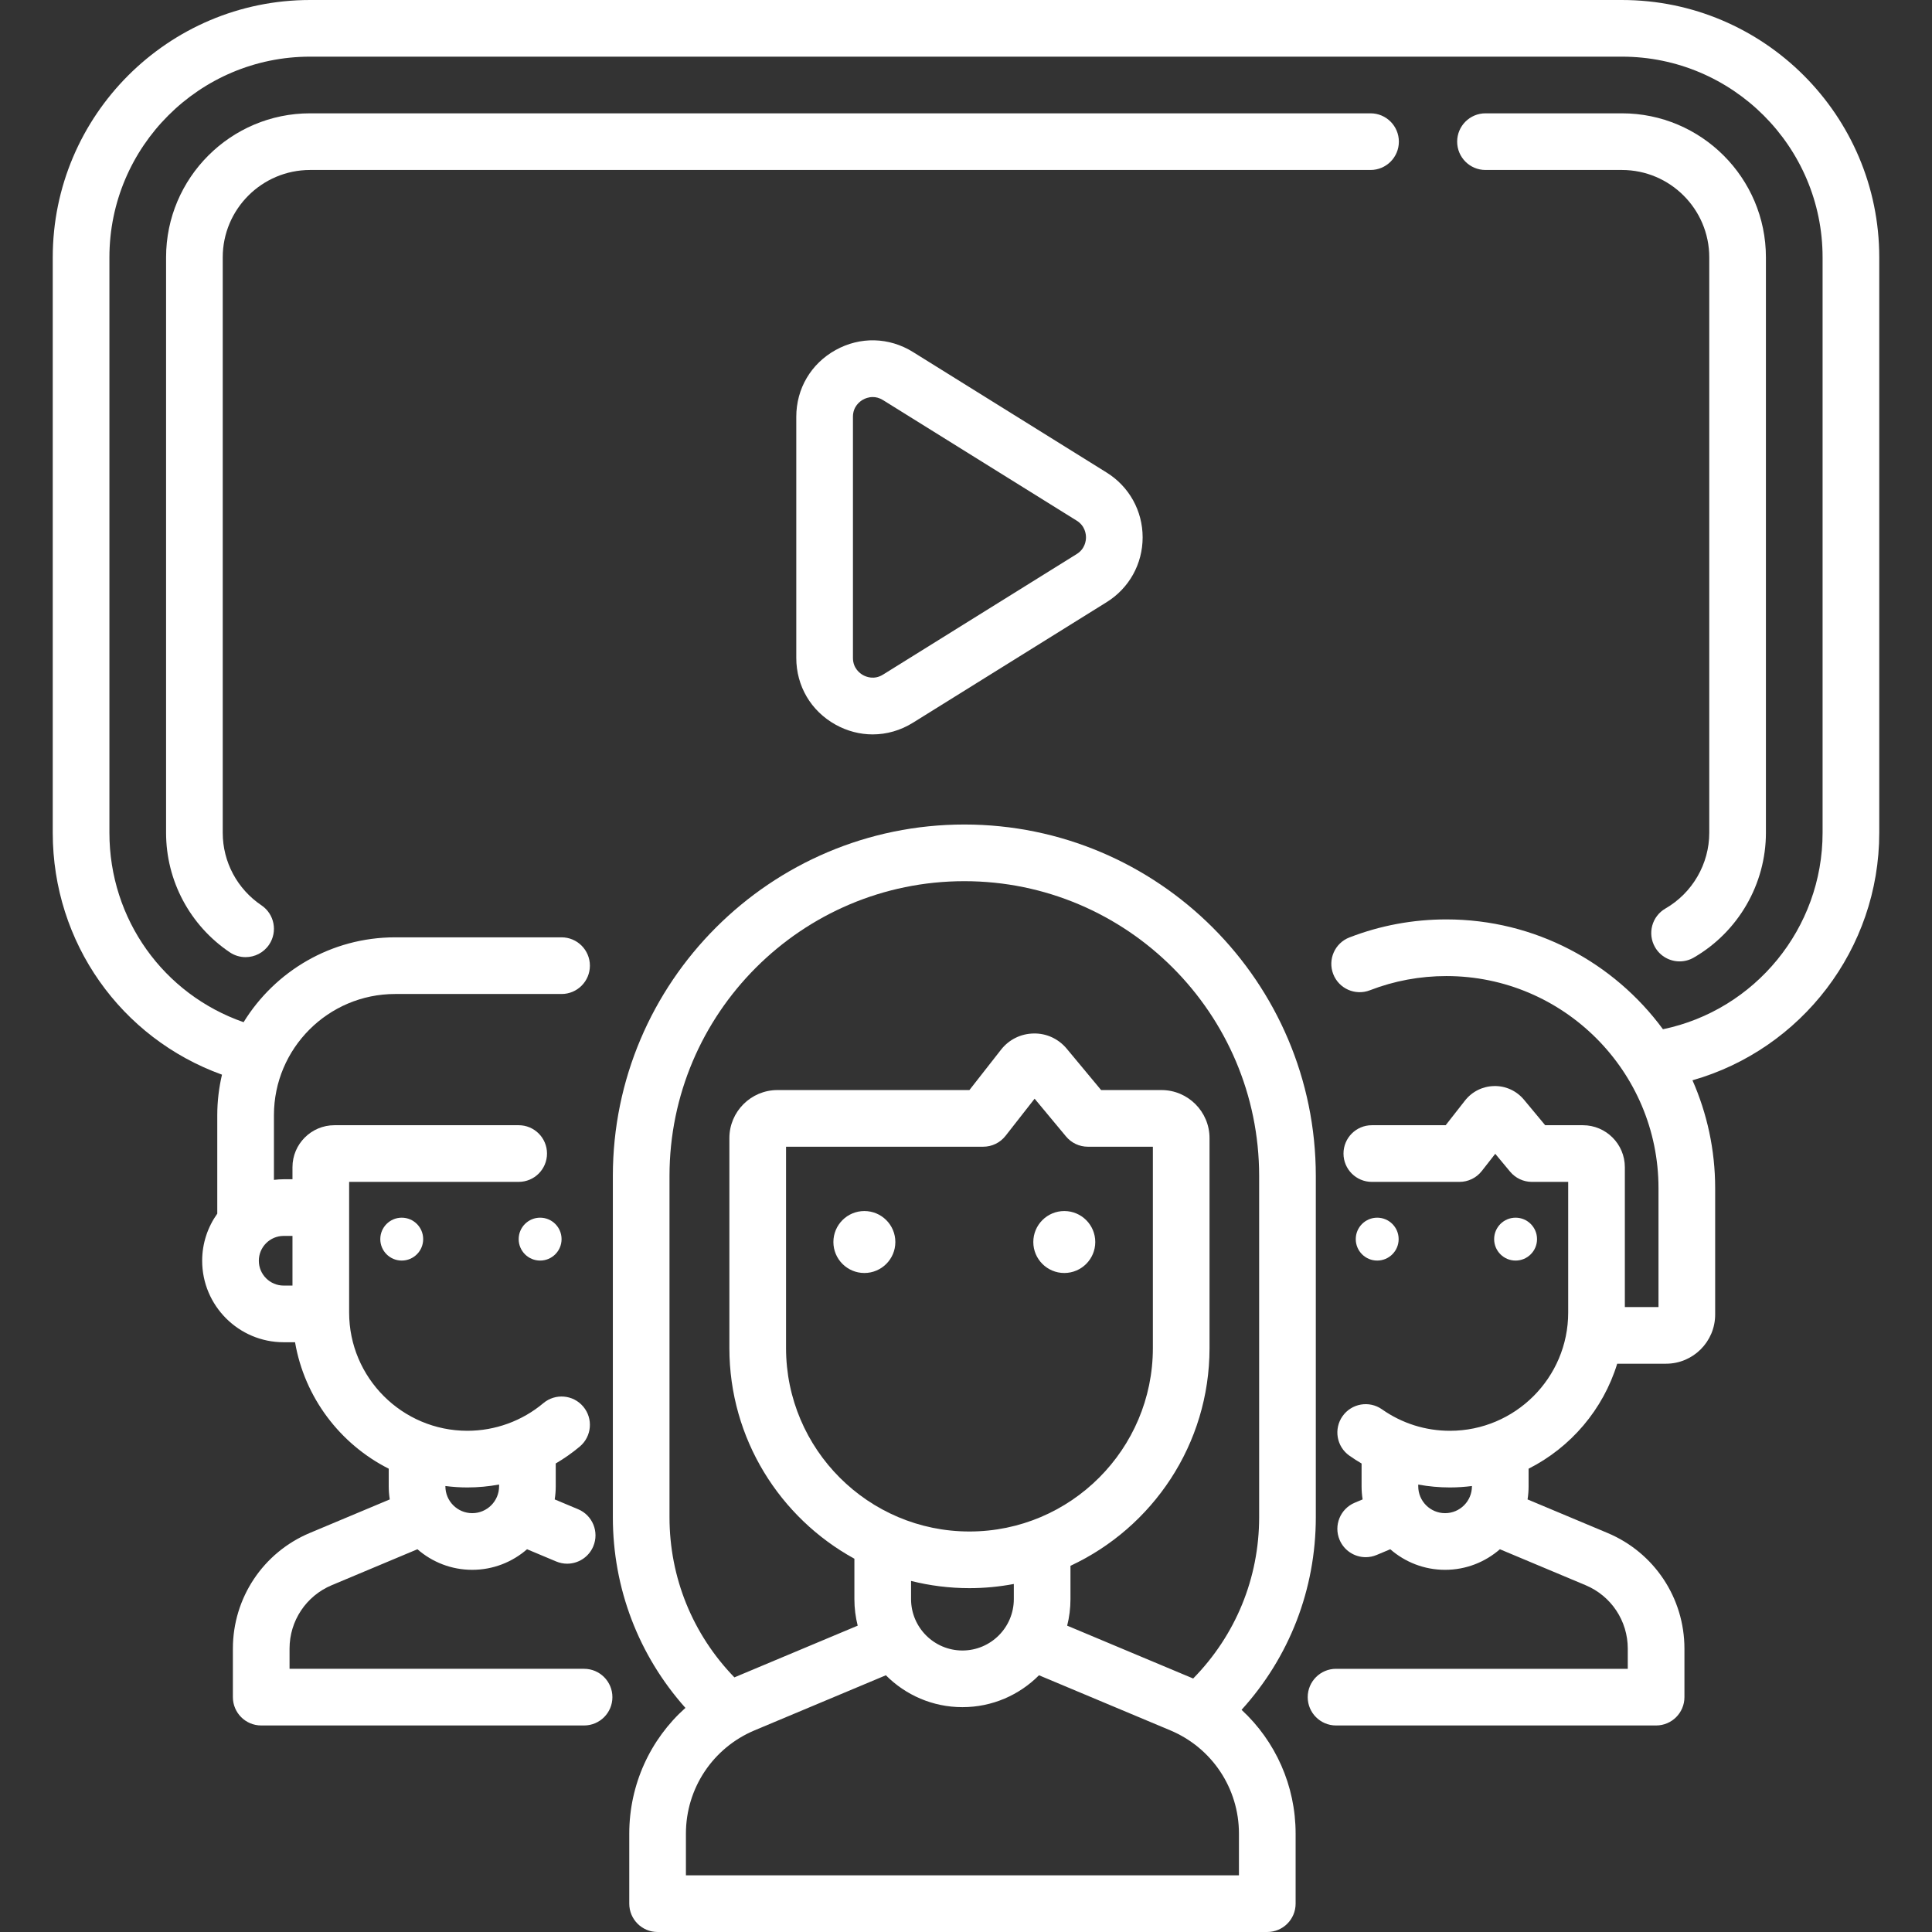 <?xml version="1.0"?>
<svg xmlns="http://www.w3.org/2000/svg" id="Capa_1" enable-background="new 0 0 511.468 511.468" height="512px" viewBox="0 0 511.468 511.468" width="512px" class=""><rect x="0" y="0" width="511.468" height="511.468" fill="#333333" stroke="none"/><g><path d="m255.292 218.277c-51.307 0-93.049 41.741-93.049 93.049v90.323c0 18.807 6.797 36.564 19.211 50.489-9.307 8.312-14.865 20.312-14.865 33.281v18.548c0 4.143 3.358 7.5 7.5 7.5h161.406c4.142 0 7.5-3.357 7.5-7.5v-18.547c0-12.707-5.34-24.479-14.31-32.768 12.703-13.999 19.656-31.967 19.656-51.003v-45.026-45.297c-.001-51.307-41.742-93.049-93.049-93.049zm72.703 278.191h-146.407v-11.048c0-11.975 7.135-22.706 18.178-27.338l34.757-14.579c5.183 5.211 12.355 8.442 20.268 8.442s15.084-3.231 20.268-8.442l34.757 14.579c11.043 4.632 18.178 15.363 18.178 27.338v11.048zm-71.345-91.028c-26.774 0-48.556-21.782-48.556-48.556v-53.308h52.2c2.306 0 4.484-1.061 5.905-2.877l7.701-9.836 8.321 10.008c1.425 1.714 3.538 2.705 5.767 2.705h17.217v53.308c.001 26.774-21.781 48.556-48.555 48.556zm11.744 13.895v4.009c0 7.5-6.102 13.602-13.602 13.602s-13.602-6.102-13.602-13.602v-4.814c4.952 1.242 10.129 1.911 15.461 1.911 4.012-.001 7.934-.391 11.743-1.106zm64.946-17.686c0 16.101-6.206 31.243-17.469 42.713-.085-.036-.168-.076-.254-.112l-33.1-13.883c.57-2.248.875-4.6.875-7.023v-8.824c21.716-10.117 36.813-32.14 36.813-57.635v-55.585c0-7.016-5.708-12.723-12.723-12.723h-15.977l-9.101-10.946c-2.17-2.611-5.367-4.111-8.757-4.03-3.396.049-6.543 1.611-8.637 4.285l-8.371 10.691h-50.824c-7.015 0-12.723 5.707-12.723 12.723v55.585c0 24.015 13.391 44.957 33.095 55.764v10.695c0 2.423.305 4.775.875 7.023l-32.643 13.692c-11.077-11.436-17.179-26.45-17.179-42.409v-90.323c0-43.036 35.013-78.049 78.049-78.049s78.049 35.013 78.049 78.049v45.297 45.025z" data-original="#000000" class="active-path" data-old_color="#000000" fill="#FFFFFF"/><circle cx="228.829" cy="328.805" r="8.201" data-original="#000000" class="active-path" data-old_color="#000000" fill="#FFFFFF"/><circle cx="281.754" cy="328.805" r="8.201" data-original="#000000" class="active-path" data-old_color="#000000" fill="#FFFFFF"/><circle cx="364.593" cy="328.04" r="5.677" data-original="#000000" class="active-path" data-old_color="#000000" fill="#FFFFFF"/><circle cx="401.229" cy="328.04" r="5.677" data-original="#000000" class="active-path" data-old_color="#000000" fill="#FFFFFF"/><circle cx="142.99" cy="328.04" r="5.677" data-original="#000000" class="active-path" data-old_color="#000000" fill="#FFFFFF"/><circle cx="106.354" cy="328.04" r="5.677" data-original="#000000" class="active-path" data-old_color="#000000" fill="#FFFFFF"/><path d="m429.375 0h-347.282c-37.566 0-68.128 30.562-68.128 68.127v152.345c0 29.094 18.063 54.372 44.803 64.03-.807 3.448-1.248 7.036-1.248 10.727v26.067c-2.509 3.525-4 7.822-4 12.469 0 11.896 9.678 21.573 21.574 21.573h3.015c2.518 14.657 11.945 26.975 24.801 33.478v4.666c0 1.179.095 2.336.274 3.466l-21.164 8.878c-12.373 5.188-20.367 17.21-20.367 30.627v12.839c0 4.143 3.358 7.5 7.5 7.5h85.472c4.142 0 7.5-3.357 7.5-7.5s-3.358-7.5-7.5-7.5h-77.972v-5.339c0-7.357 4.384-13.949 11.168-16.795l22.688-9.517c3.886 3.389 8.96 5.448 14.509 5.448s10.623-2.06 14.509-5.448l7.72 3.238c.948.397 1.931.586 2.898.586 2.931 0 5.715-1.729 6.919-4.601 1.603-3.819-.195-8.215-4.015-9.817l-6.198-2.6c.179-1.13.274-2.287.274-3.466v-6.051c2.234-1.307 4.368-2.801 6.368-4.481 3.172-2.664 3.584-7.395.92-10.566-2.664-3.172-7.395-3.584-10.566-.92-5.619 4.719-12.763 7.317-20.116 7.317-17.261 0-31.303-14.042-31.303-31.303v-27.787-6.806h44.884c4.142 0 7.5-3.357 7.5-7.5s-3.358-7.5-7.5-7.5h-48.769c-6.129 0-11.115 4.986-11.115 11.115v3.19h-2.333c-.872 0-1.728.067-2.574.168v-17.13c0-17.689 14.391-32.08 32.08-32.08h44.065c4.142 0 7.5-3.357 7.5-7.5s-3.358-7.5-7.5-7.5h-44.065c-16.942 0-31.818 8.998-40.112 22.463-21.173-7.368-35.524-27.235-35.524-50.14v-152.343c0-29.294 23.833-53.127 53.128-53.127h347.282c29.294 0 53.127 23.833 53.127 53.127v152.345c0 25.301-17.895 46.948-42.261 52.004-12.964-17.616-33.83-29.075-57.331-29.075-8.847 0-17.483 1.605-25.669 4.772-3.863 1.495-5.783 5.838-4.289 9.701 1.495 3.862 5.837 5.783 9.701 4.289 6.453-2.497 13.269-3.763 20.257-3.763 30.962 0 56.151 25.188 56.151 56.15v31.471h-8.907v-37.021c0-6.129-4.986-11.115-11.115-11.115h-9.977l-5.607-6.744c-1.951-2.347-4.836-3.689-7.872-3.623-3.051.045-5.88 1.448-7.761 3.852l-5.102 6.516h-19.552c-4.142 0-7.5 3.357-7.5 7.5s3.358 7.5 7.5 7.5h23.205c2.306 0 4.484-1.061 5.905-2.877l3.567-4.556 3.931 4.728c1.425 1.714 3.538 2.705 5.767 2.705h9.61v34.593c0 17.261-14.042 31.303-31.303 31.303-6.487 0-12.708-1.965-17.989-5.682-3.387-2.384-8.066-1.57-10.45 1.817s-1.57 8.066 1.817 10.45c1.051.74 2.129 1.429 3.228 2.074v6.041c0 1.179.095 2.336.274 3.466l-2.086.875c-3.82 1.603-5.618 5.997-4.015 9.817 1.205 2.872 3.988 4.601 6.919 4.601.967 0 1.95-.188 2.897-.586l3.609-1.514c3.886 3.389 8.96 5.448 14.509 5.448s10.623-2.06 14.509-5.448l22.688 9.517c6.784 2.846 11.167 9.438 11.167 16.795v5.339h-77.232c-4.142 0-7.5 3.357-7.5 7.5s3.358 7.5 7.5 7.5h84.732c4.142 0 7.5-3.357 7.5-7.5v-12.839c0-13.417-7.994-25.438-20.365-30.627l-21.165-8.878c.179-1.13.274-2.287.274-3.466v-4.666c11.158-5.643 19.738-15.662 23.457-27.794h12.924c7.173 0 13.009-5.836 13.009-13.009v-33.462c0-10.155-2.154-19.813-6.004-28.561 28.795-8.192 49.445-34.749 49.445-65.518v-152.345c0-37.565-30.562-68.127-68.127-68.127zm-297.25 393.005v.476c0 3.919-3.188 7.107-7.107 7.107s-7.107-3.188-7.107-7.107v-.08c1.908.241 3.848.379 5.821.379 2.83 0 5.639-.266 8.393-.775zm-54.697-65.815v13.147h-2.333c-3.625 0-6.574-2.949-6.574-6.573 0-3.625 2.949-6.574 6.574-6.574zm312.244 66.291c0 3.919-3.188 7.107-7.107 7.107s-7.107-3.188-7.107-7.107v-.465c2.747.502 5.553.764 8.394.764 1.973 0 3.912-.138 5.821-.379v.08z" data-original="#000000" class="active-path" data-old_color="#000000" fill="#FFFFFF"/><path d="m440.894 240.519c-3.587 2.072-4.815 6.659-2.744 10.246 1.389 2.405 3.91 3.75 6.501 3.75 1.272 0 2.563-.324 3.744-1.006 11.785-6.807 19.106-19.466 19.106-33.037v-152.345c0-21.023-17.104-38.127-38.127-38.127h-36.114c-4.142 0-7.5 3.357-7.5 7.5s3.358 7.5 7.5 7.5h36.114c12.752 0 23.127 10.375 23.127 23.127v152.345c.001 8.23-4.447 15.912-11.607 20.047z" data-original="#000000" class="active-path" data-old_color="#000000" fill="#FFFFFF"/><path d="m82.093 45h280.736c4.142 0 7.5-3.357 7.5-7.5s-3.358-7.5-7.5-7.5h-280.736c-21.023 0-38.127 17.104-38.127 38.127v152.345c0 12.693 6.304 24.521 16.864 31.636 1.286.866 2.742 1.281 4.184 1.281 2.411 0 4.778-1.16 6.227-3.31 2.314-3.436 1.406-8.097-2.029-10.411-6.416-4.323-10.246-11.499-10.246-19.196v-152.345c-.001-12.752 10.374-23.127 23.127-23.127z" data-original="#000000" class="active-path" data-old_color="#000000" fill="#FFFFFF"/><path d="m241.691 93.185c-6.322-3.935-13.982-4.126-20.491-.511-6.51 3.616-10.396 10.221-10.396 17.667v63.833c0 7.446 3.886 14.05 10.396 17.666 3.104 1.724 6.469 2.582 9.826 2.582 3.684 0 7.358-1.034 10.665-3.093l51.276-31.916c5.967-3.714 9.529-10.128 9.529-17.156s-3.563-13.442-9.529-17.156zm43.349 53.494-51.276 31.916c-2.349 1.462-4.475.579-5.28.132s-2.679-1.787-2.679-4.553v-63.833c0-2.767 1.874-4.106 2.679-4.554.473-.263 1.402-.676 2.563-.676.816 0 1.748.204 2.717.808l51.276 31.916c2.217 1.38 2.456 3.552 2.456 4.422s-.239 3.042-2.456 4.422z" data-original="#000000" class="active-path" data-old_color="#000000" fill="#FFFFFF"/></g> </svg>
